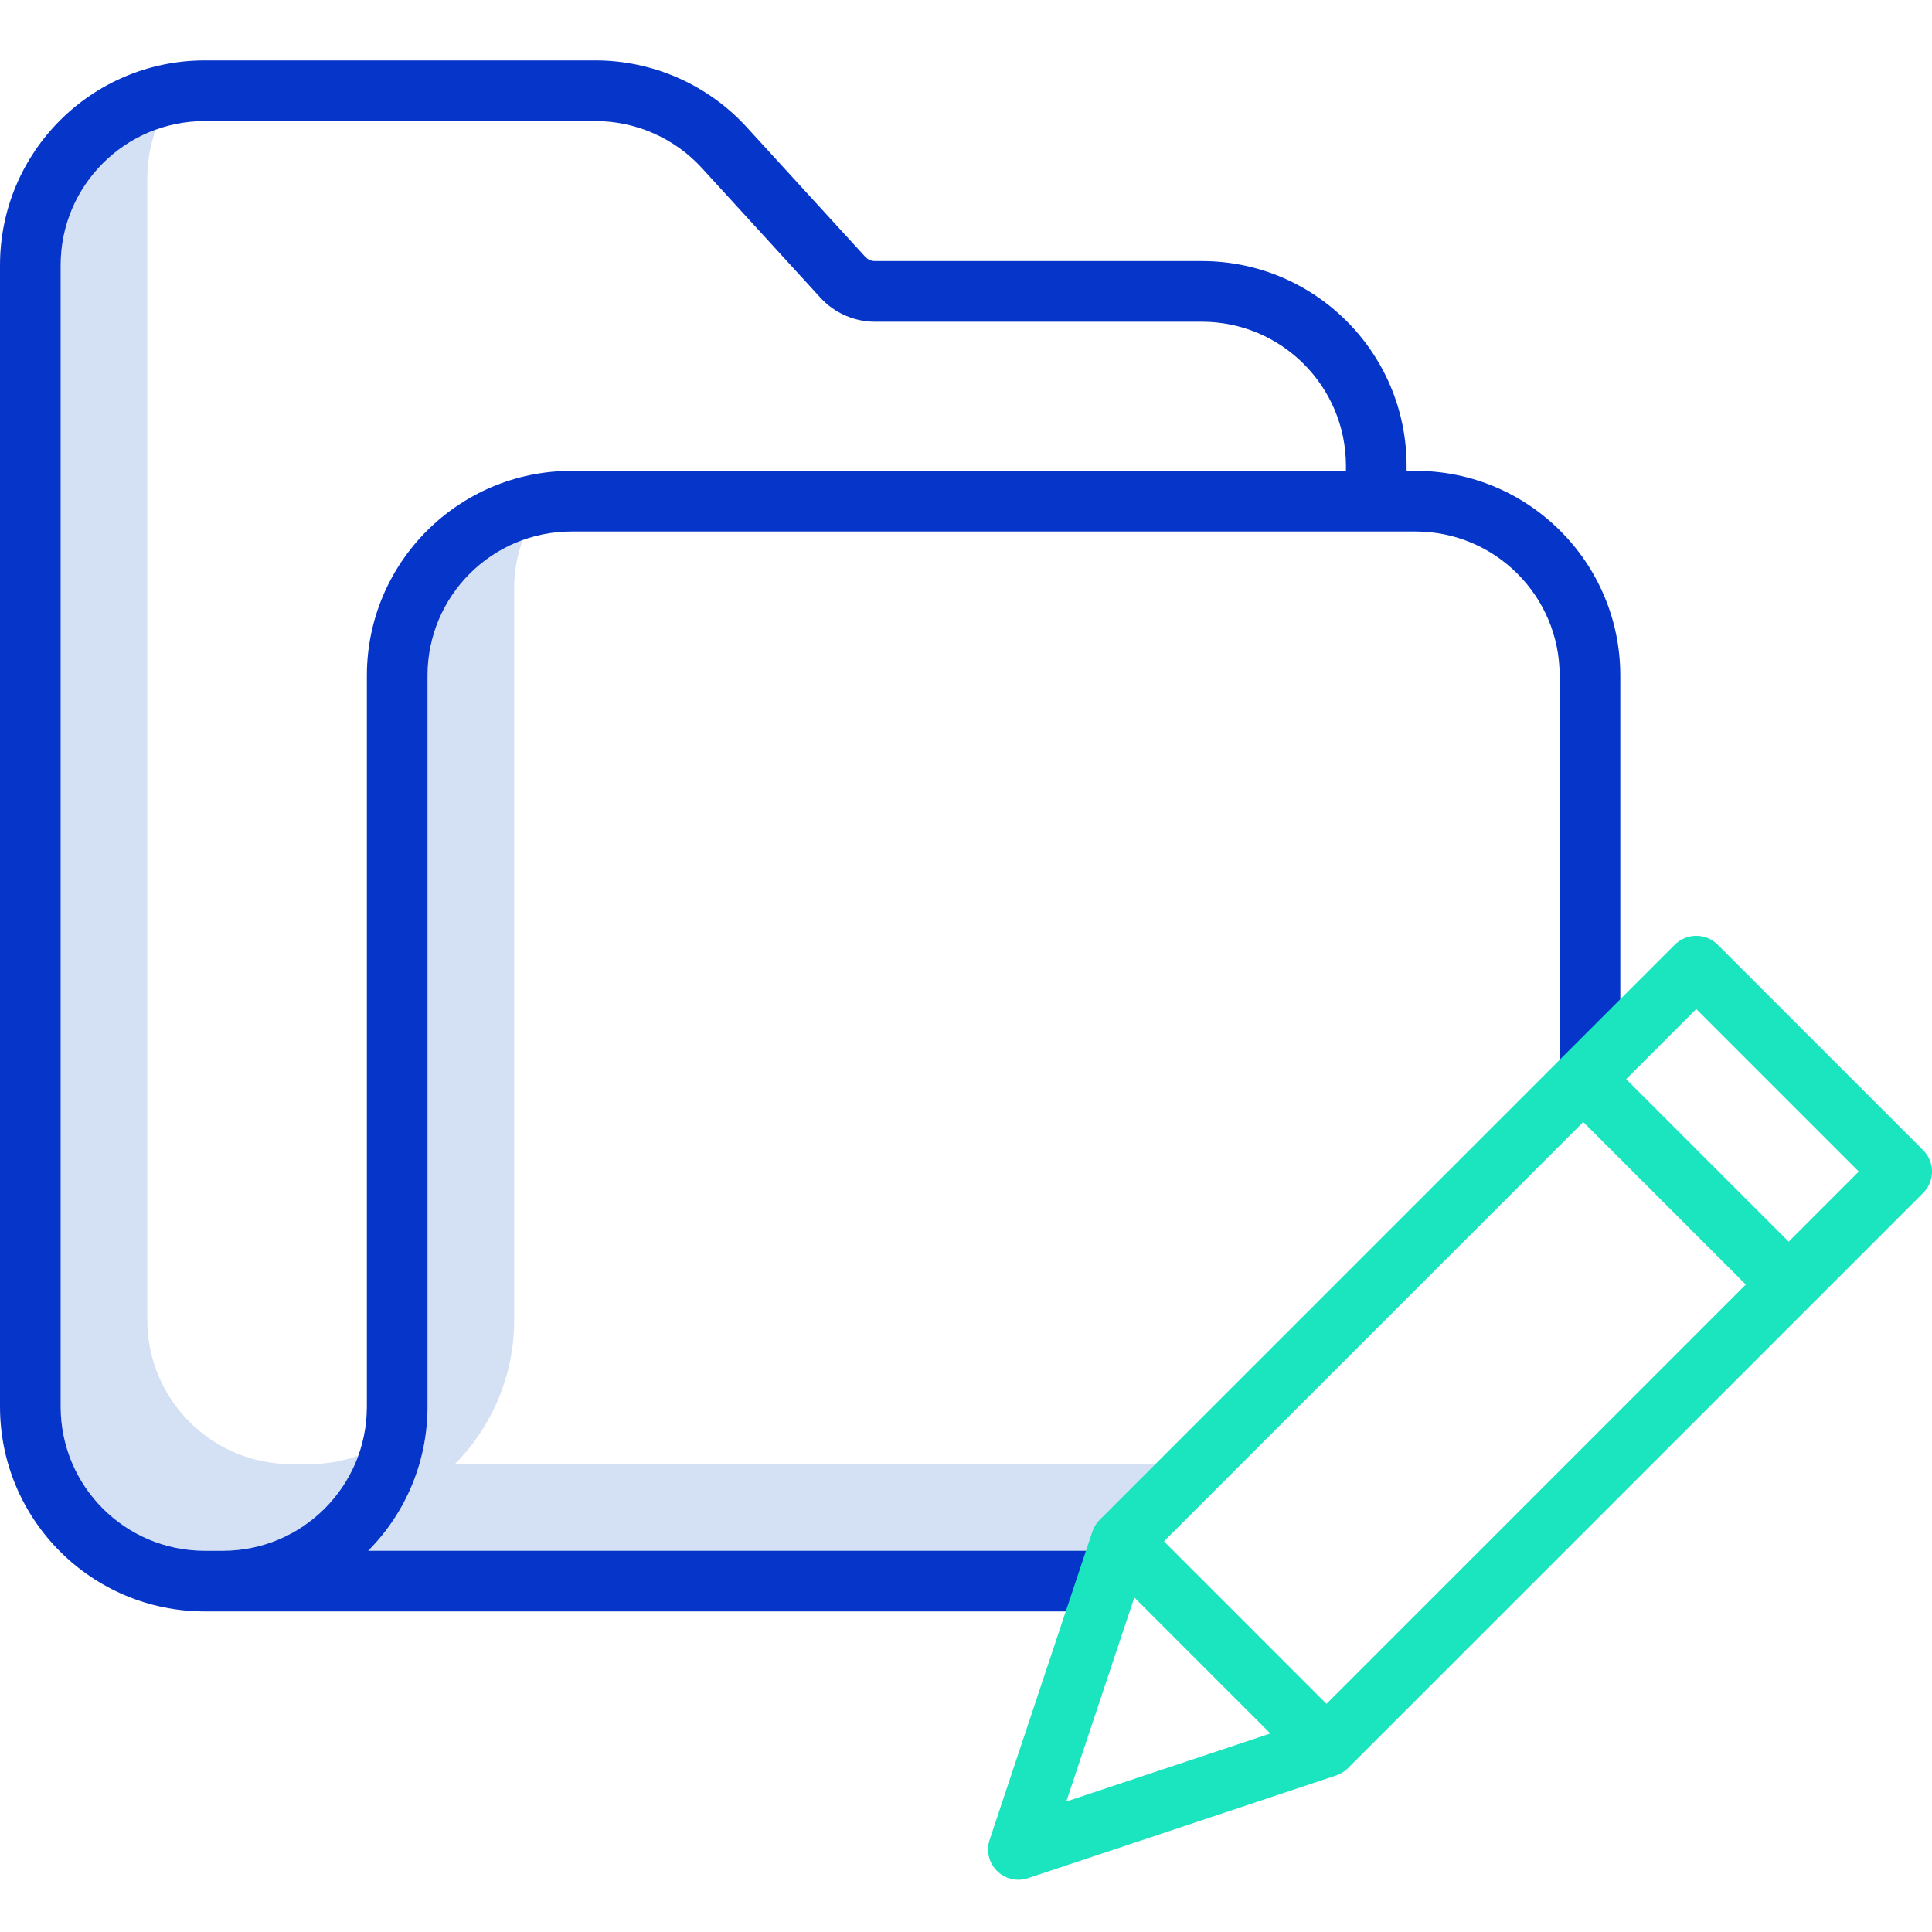 <svg height="445pt" viewBox="0 -13 445.945 445" width="445pt" xmlns="http://www.w3.org/2000/svg"><path d="m71.449 324.477h-4.23c-18.336-.02-33.199-14.883-33.219-33.219v-263.57c-.004-3.836.664-7.645 1.965-11.254-13.168 4.758-21.949 17.25-21.965 31.254v263.57c.02 18.336 14.883 33.199 33.219 33.219h4.23c14.008-.016 26.504-8.797 31.266-21.969-3.613 1.305-7.426 1.973-11.266 1.969zm0 0" fill="#d4e1f4"/><path d="m104.977 324.477c8.781-8.824 13.707-20.77 13.703-33.219v-168.832c-.004-3.836.66-7.645 1.965-11.254-13.168 4.762-21.949 17.254-21.965 31.254v168.832c.004 12.449-4.922 24.395-13.703 33.219h170.211l15.602-20zm0 0" fill="#d4e1f4"/><path d="m47.219 358.477h208.781v-14h-171.023c8.781-8.824 13.707-20.77 13.703-33.219v-168.832c.02-18.336 14.879-33.199 33.219-33.219h194.871c18.34.02 33.207 14.879 33.23 33.219v91.051h14v-91.051c-.031-26.066-21.16-47.191-47.23-47.219h-2.098v-1.191c-.027-26.066-21.152-47.195-47.223-47.227h-75.488c-.859 0-1.676-.359-2.254-.996l-27.391-29.957c-8.953-9.777-21.598-15.352-34.855-15.363h-90.242c-26.062.031-47.188 21.148-47.219 47.215v263.57c.031 26.066 21.152 47.191 47.219 47.219zm-33.219-310.789c.023-18.336 14.883-33.195 33.219-33.215h90.242c9.328.008 18.223 3.934 24.523 10.812l27.375 29.945c3.234 3.543 7.805 5.562 12.602 5.562h75.488c18.344.023 33.203 14.887 33.223 33.23v1.188h-178.773c-26.066.031-47.188 21.156-47.219 47.223v168.828c-.023 18.34-14.887 33.203-33.23 33.219h-4.23c-18.34-.02-33.199-14.883-33.219-33.223zm0 0" fill="#0635c9"/><path d="m396.477 204.582c-2.73-2.734-7.164-2.734-9.898 0l-132.766 132.766c-.09.094-.176.195-.262.293-.051.055-.105.113-.156.172-.176.211-.34.43-.492.66-.148.23-.281.469-.398.715-.027.055-.055.109-.078.164-.094.203-.18.414-.254.625-.016.035-.031.07-.043.102l-23.707 71.125c-.84 2.512-.184 5.285 1.691 7.16s4.648 2.531 7.16 1.691l71.125-23.707c.047-.016.09-.039.137-.055.195-.07.383-.148.566-.23.078-.035.152-.07.227-.105.199-.102.391-.211.578-.328.039-.027.086-.047.125-.078.227-.145.438-.305.645-.477.055-.047.098-.102.156-.145.102-.09.207-.176.301-.273l132.762-132.758c2.734-2.734 2.734-7.164 0-9.898zm-31.027 40.93 37.516 37.516-96.785 96.785-37.516-37.516zm-119.324 156.84 15.699-47.098 31.398 31.398zm166.738-129.223-37.516-37.516 16.18-16.18 37.516 37.516zm0 0" fill="#1ae5be"/></svg>